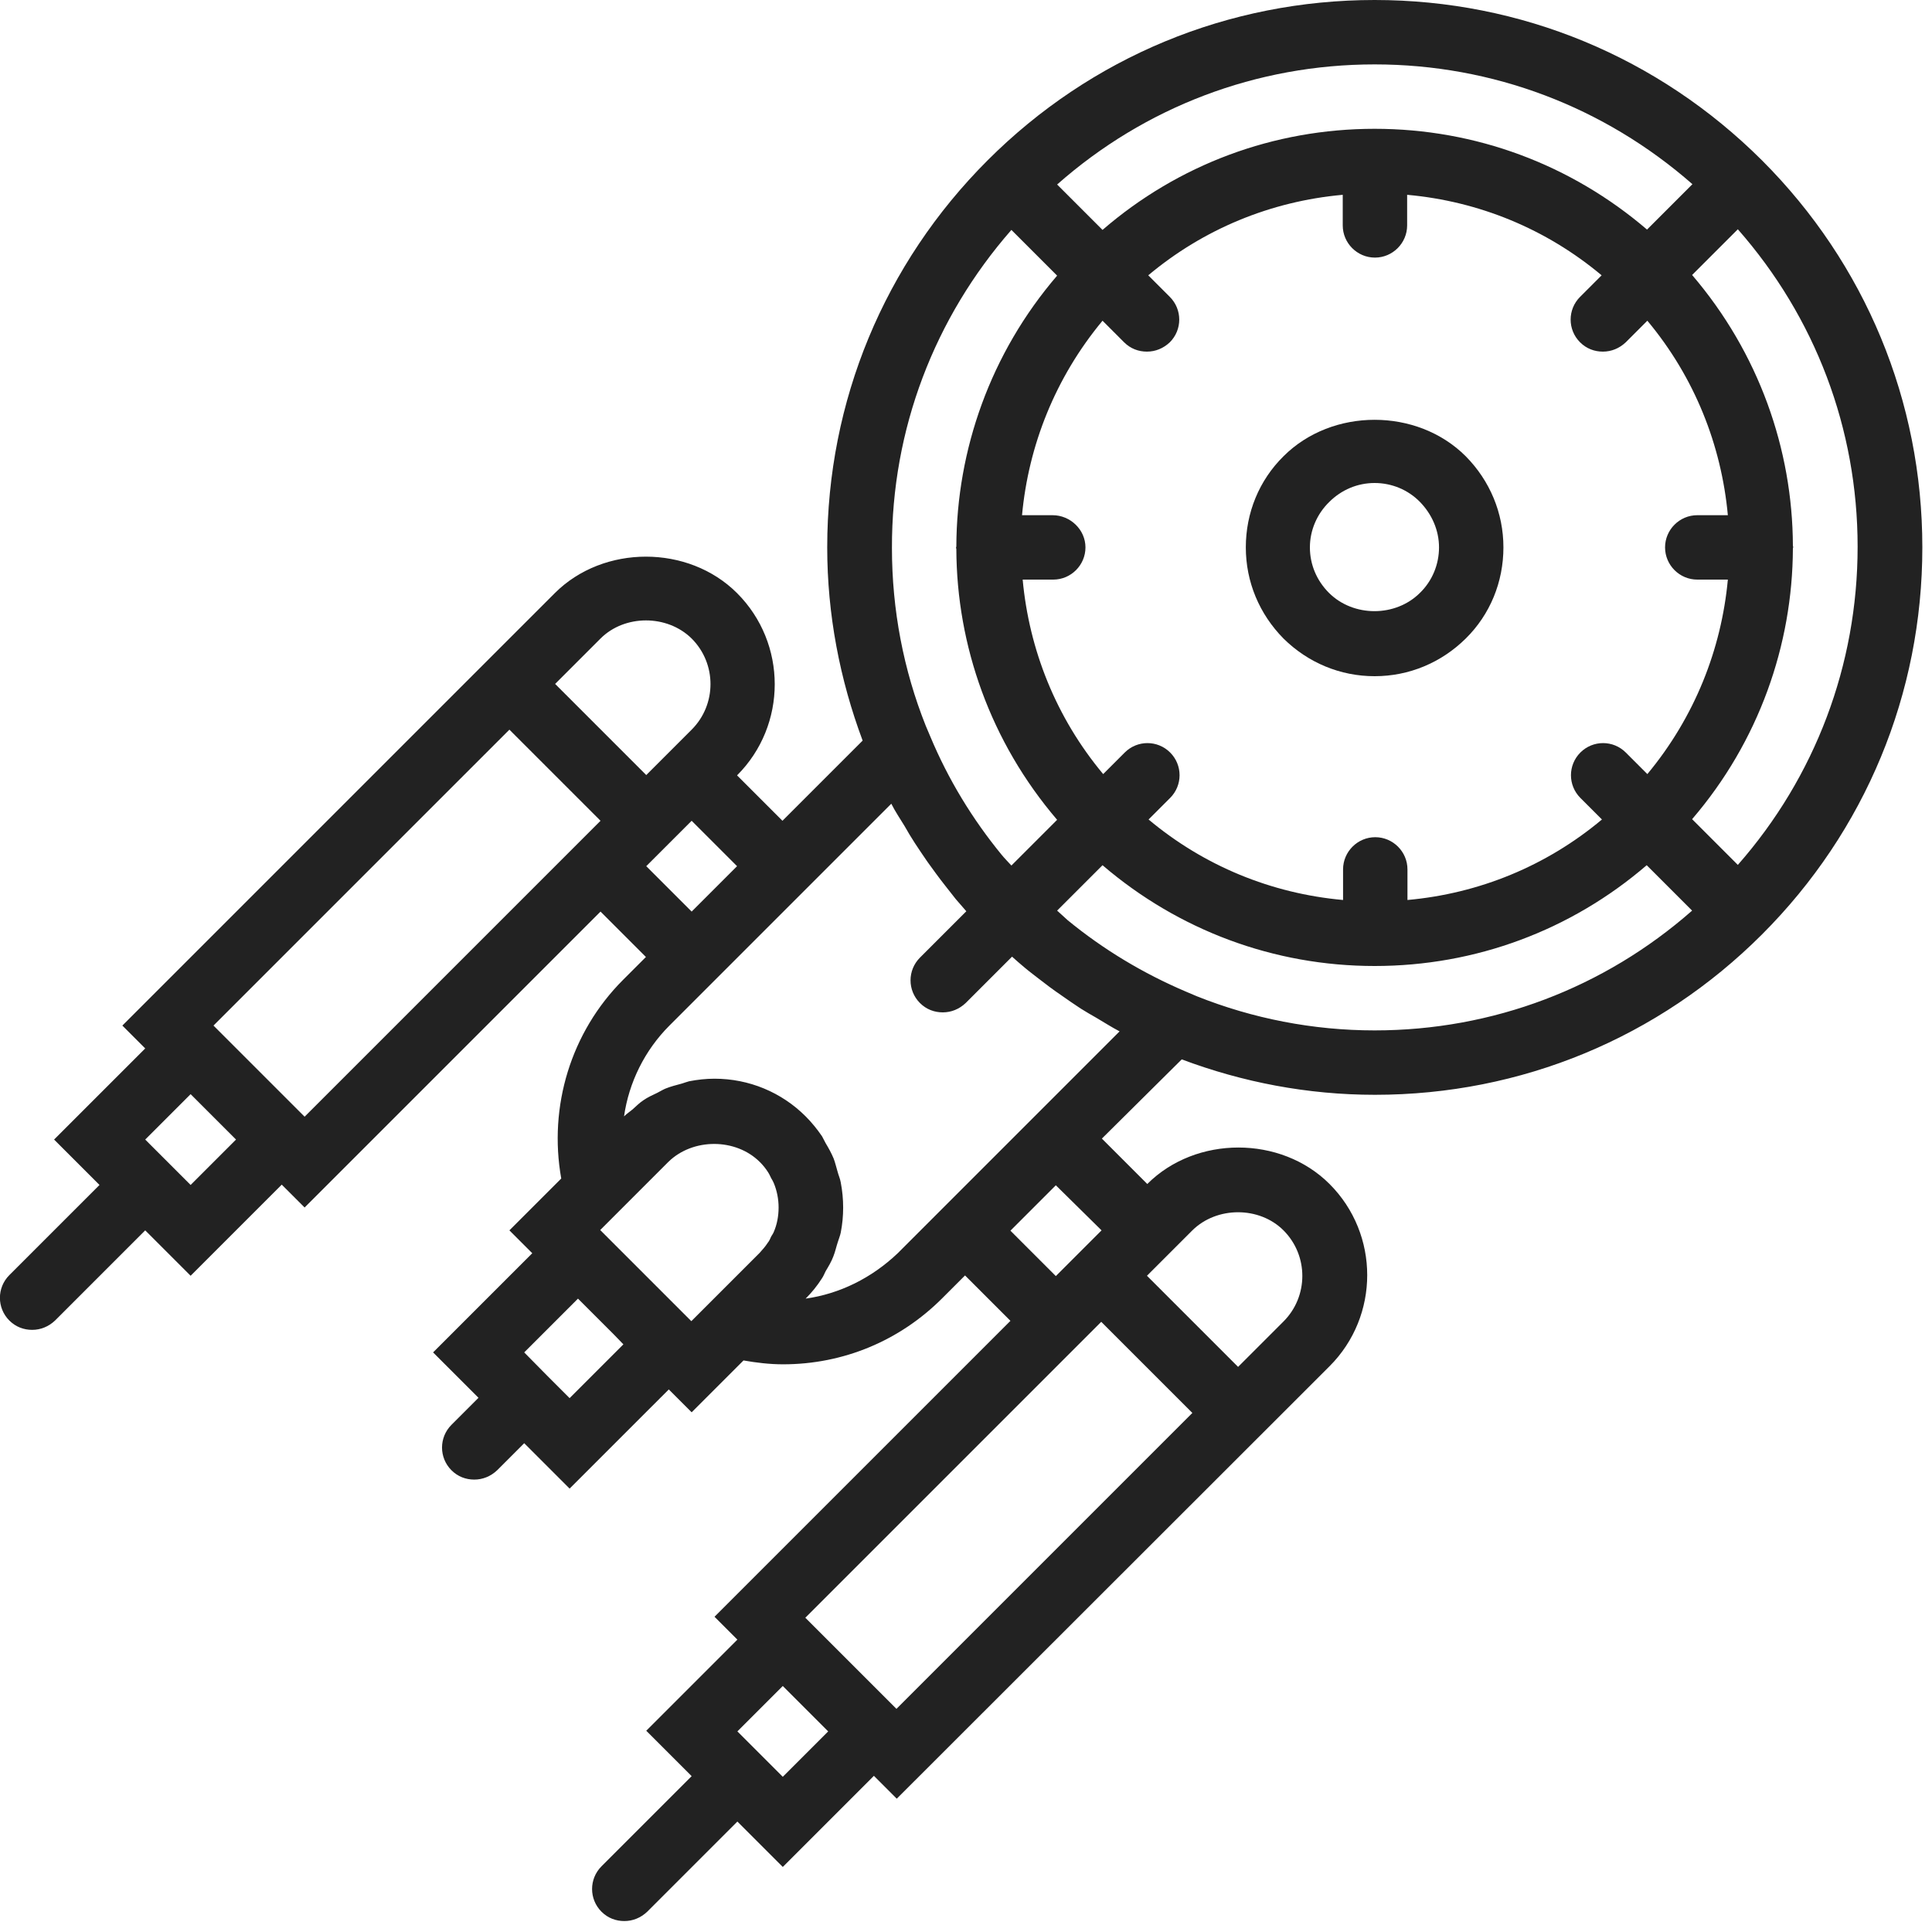 <?xml version="1.0" encoding="UTF-8"?>
<svg width="60px" height="60px" viewBox="0 0 60 60" version="1.1" xmlns="http://www.w3.org/2000/svg" xmlns:xlink="http://www.w3.org/1999/xlink">
    <!-- Generator: Sketch 41.2 (35397) - http://www.bohemiancoding.com/sketch -->
    <title>icon-enterprise</title>
    <desc>Created with Sketch.</desc>
    <defs></defs>
    <g id="Page-1" stroke="none" stroke-width="1" fill="none" fill-rule="evenodd">
        <g id="icon-enterprise" transform="translate(-1, 0)" fill="#222222">
            <g id="Shape">
                <path d="M37.7,32.9 C39.59,33.61 41.61,34 43.7,34 C48.24,34 52.51,32.23 55.72,29.02 C58.93,25.81 60.7,21.54 60.7,17 C60.7,12.46 58.93,8.19 55.72,4.98 C52.5,1.77 48.23,0 43.69,0 C39.15,0 34.88,1.77 31.67,4.98 C28.46,8.19 26.69,12.46 26.69,17 C26.69,19.08 27.08,21.1 27.79,23 L25.3,25.49 L23.89,24.08 L23.89,24.08 C25.45,22.52 25.45,19.98 23.89,18.42 C22.38,16.91 19.74,16.91 18.23,18.42 L16.11,20.54 L16.11,20.54 L16.11,20.54 L4.8,31.85 L5.51,32.56 L2.68,35.39 L4.09,36.8 L1.29,39.6 C0.9,39.99 0.9,40.62 1.29,41.01 C1.49,41.21 1.74,41.3 2,41.3 C2.26,41.3 2.51,41.2 2.71,41.01 L5.51,38.21 L6.92,39.62 L9.75,36.79 L10.46,37.5 L19.65,28.31 L21.06,29.72 L20.35,30.43 C18.73,32.05 18.03,34.36 18.43,36.6 L16.82,38.21 L17.53,38.92 L14.45,42 L15.86,43.41 L15.02,44.25 C14.63,44.64 14.63,45.27 15.02,45.66 C15.22,45.86 15.47,45.95 15.73,45.95 C15.99,45.95 16.24,45.85 16.44,45.66 L17.28,44.82 L18.69,46.23 L21.77,43.15 L22.48,43.86 L24.09,42.25 C24.49,42.32 24.9,42.37 25.32,42.37 C27.19,42.37 28.94,41.64 30.26,40.32 L30.97,39.61 L32.38,41.02 L23.19,50.21 L23.9,50.92 L21.07,53.75 L22.48,55.16 L19.68,57.96 C19.29,58.35 19.29,58.98 19.68,59.37 C19.88,59.57 20.13,59.66 20.39,59.66 C20.65,59.66 20.9,59.56 21.1,59.37 L23.9,56.57 L25.31,57.98 L28.14,55.15 L28.85,55.86 L42.29,42.43 C43.85,40.87 43.85,38.33 42.29,36.77 C40.78,35.26 38.14,35.26 36.63,36.77 L36.63,36.77 L35.22,35.36 L37.7,32.9 Z M6.92,36.8 L5.51,35.39 L6.92,33.98 L8.33,35.39 L6.92,36.8 Z M19.65,19.83 C20.4,19.08 21.72,19.08 22.48,19.83 C23.26,20.61 23.26,21.88 22.48,22.66 L22.48,22.66 L22.48,22.66 L21.07,24.07 L18.24,21.24 L19.65,19.83 Z M10.46,34.68 L7.63,31.85 L16.82,22.66 L19.65,25.49 L18.24,26.9 L18.24,26.9 L10.46,34.68 Z M22.48,25.49 L23.89,26.9 L22.48,28.31 L21.07,26.9 L22.48,25.49 Z M25.31,55.18 L23.9,53.77 L25.31,52.36 L26.72,53.77 L25.31,55.18 Z M38.17,30.94 L37.84,30.8 C36.5,30.23 35.27,29.49 34.16,28.58 C34.05,28.48 33.94,28.38 33.83,28.28 L35.24,26.87 C37.6,28.89 40.56,30 43.69,30 C46.83,30 49.79,28.89 52.14,26.87 L53.55,28.28 C50.82,30.68 47.36,32 43.69,32 C41.77,32 39.9,31.63 38.17,30.94 Z M33.69,16 L32.74,16 C32.94,13.84 33.77,11.73 35.24,9.96 L35.91,10.63 C36.11,10.83 36.36,10.92 36.62,10.92 C36.88,10.92 37.13,10.82 37.33,10.63 C37.72,10.24 37.72,9.61 37.33,9.22 L36.66,8.55 C38.38,7.11 40.47,6.25 42.7,6.05 L42.7,7 C42.7,7.55 43.15,8 43.7,8 C44.25,8 44.7,7.55 44.7,7 L44.7,6.05 C46.93,6.25 49.02,7.11 50.74,8.55 L50.07,9.22 C49.68,9.61 49.68,10.24 50.07,10.63 C50.27,10.83 50.52,10.92 50.78,10.92 C51.04,10.92 51.29,10.82 51.49,10.63 L52.16,9.96 C53.63,11.72 54.46,13.83 54.66,16 L53.71,16 C53.16,16 52.71,16.45 52.71,17 C52.71,17.55 53.16,18 53.71,18 L54.66,18 C54.46,20.16 53.63,22.27 52.16,24.04 L51.49,23.37 C51.1,22.98 50.47,22.98 50.08,23.37 C49.69,23.76 49.69,24.39 50.08,24.78 L50.75,25.45 C49.03,26.89 46.94,27.75 44.71,27.95 L44.71,27 C44.71,26.45 44.26,26 43.71,26 C43.16,26 42.71,26.45 42.71,27 L42.71,27.95 C40.48,27.75 38.39,26.89 36.67,25.45 L37.34,24.78 C37.73,24.39 37.73,23.76 37.34,23.37 C36.95,22.98 36.32,22.98 35.93,23.37 L35.26,24.04 C33.79,22.28 32.96,20.17 32.76,18 L33.71,18 C34.26,18 34.71,17.55 34.71,17 C34.71,16.45 34.24,16 33.69,16 Z M54.97,26.86 L53.55,25.44 C55.62,23.03 56.67,20.03 56.68,17.03 C56.68,17.02 56.69,17 56.69,16.99 C56.69,16.98 56.68,16.96 56.68,16.95 C56.67,13.95 55.62,10.96 53.55,8.54 L54.97,7.12 C57.37,9.85 58.69,13.31 58.69,16.98 C58.69,20.65 57.37,24.13 54.97,26.86 Z M53.56,5.72 L52.15,7.13 C49.79,5.11 46.83,4 43.69,4 C40.55,4 37.59,5.11 35.24,7.14 L33.83,5.73 C36.56,3.32 40.02,2 43.69,2 C47.36,2 50.82,3.32 53.56,5.72 Z M32.41,7.14 L33.83,8.56 C31.76,10.97 30.71,13.97 30.7,16.97 C30.7,16.98 30.69,17 30.69,17.01 C30.69,17.02 30.7,17.04 30.7,17.05 C30.71,20.05 31.76,23.04 33.83,25.46 L32.41,26.88 C32.31,26.77 32.2,26.66 32.11,26.55 C31.2,25.44 30.45,24.21 29.89,22.87 L29.75,22.54 C29.06,20.81 28.7,18.94 28.7,17.02 C28.69,13.33 30.02,9.87 32.41,7.14 Z M24.6,36.09 C24.7,36.19 24.78,36.29 24.85,36.4 C24.89,36.46 24.92,36.53 24.95,36.59 C24.98,36.64 25.01,36.69 25.03,36.74 C25.13,36.98 25.18,37.24 25.18,37.5 C25.18,37.77 25.13,38.03 25.03,38.26 C25.01,38.31 24.98,38.35 24.95,38.4 C24.92,38.47 24.89,38.54 24.84,38.6 C24.77,38.71 24.68,38.81 24.59,38.91 L22.47,41.03 L19.64,38.2 L21.76,36.08 C22.52,35.34 23.85,35.34 24.6,36.09 Z M20.36,41.75 L18.69,43.42 L17.98,42.71 L17.98,42.71 L17.98,42.71 L17.28,42 L18.95,40.33 L20.06,41.44 L20.36,41.75 Z M26.02,40.33 C26.21,40.14 26.38,39.93 26.52,39.71 C26.57,39.64 26.6,39.56 26.64,39.48 C26.73,39.33 26.82,39.18 26.88,39.02 C26.94,38.87 26.97,38.72 27.02,38.57 C27.05,38.47 27.09,38.38 27.11,38.28 C27.21,37.77 27.21,37.24 27.11,36.72 C27.09,36.6 27.04,36.5 27.01,36.38 C26.97,36.25 26.94,36.11 26.89,35.98 C26.82,35.81 26.73,35.65 26.64,35.5 C26.6,35.43 26.57,35.36 26.53,35.29 C26.38,35.07 26.21,34.86 26.02,34.67 C25.27,33.92 24.26,33.5 23.19,33.5 C22.92,33.5 22.66,33.53 22.4,33.58 C22.32,33.6 22.25,33.63 22.18,33.65 C22,33.7 21.83,33.74 21.66,33.81 C21.57,33.85 21.49,33.9 21.41,33.94 C21.26,34.01 21.11,34.08 20.98,34.17 C20.86,34.25 20.76,34.35 20.66,34.44 C20.57,34.52 20.47,34.58 20.38,34.67 C20.53,33.62 21.02,32.62 21.79,31.85 L28.68,24.96 C28.8,25.2 28.95,25.42 29.09,25.65 C29.19,25.83 29.3,26.01 29.41,26.18 C29.54,26.38 29.67,26.57 29.8,26.76 C29.98,27.01 30.16,27.26 30.35,27.5 C30.46,27.64 30.57,27.78 30.68,27.92 C30.79,28.05 30.9,28.17 31.01,28.3 L29.57,29.74 C29.18,30.13 29.18,30.76 29.57,31.15 C29.77,31.35 30.02,31.44 30.28,31.44 C30.54,31.44 30.79,31.34 30.99,31.15 L32.43,29.71 C32.55,29.82 32.68,29.93 32.81,30.04 C32.95,30.16 33.1,30.27 33.24,30.38 C33.47,30.56 33.71,30.74 33.96,30.91 C34.16,31.05 34.36,31.19 34.56,31.32 C34.72,31.42 34.89,31.52 35.05,31.61 C35.29,31.75 35.52,31.9 35.77,32.03 L28.88,38.92 C28.07,39.69 27.08,40.18 26.02,40.33 Z M33.79,42.46 L35.2,41.05 L38.03,43.88 L28.84,53.07 L26.01,50.24 L33.79,42.46 L33.79,42.46 Z M40.86,38.21 C41.64,38.99 41.64,40.26 40.86,41.04 L39.45,42.45 L36.62,39.62 L38.03,38.21 C38.79,37.46 40.11,37.46 40.86,38.21 Z M35.21,38.21 L34.5,38.92 L34.5,38.92 L34.5,38.92 L34.38,39.04 L33.79,39.63 L32.38,38.22 L33.79,36.81 L35.21,38.21 Z"></path>
                <path d="M43.69,21 C44.76,21 45.76,20.58 46.52,19.83 C47.28,19.08 47.69,18.07 47.69,17 C47.69,15.93 47.27,14.93 46.52,14.17 C45.01,12.66 42.37,12.66 40.86,14.17 C40.1,14.92 39.69,15.93 39.69,17 C39.69,18.07 40.11,19.07 40.86,19.83 C41.62,20.58 42.62,21 43.69,21 Z M42.28,15.59 C42.66,15.21 43.16,15 43.69,15 C44.22,15 44.73,15.21 45.1,15.59 C45.47,15.97 45.69,16.47 45.69,17 C45.69,17.53 45.48,18.04 45.1,18.41 C44.34,19.17 43.03,19.17 42.27,18.41 C41.89,18.03 41.68,17.53 41.68,17 C41.68,16.47 41.9,15.96 42.28,15.59 Z"></path>
            </g>
        </g>
    </g>
</svg>
